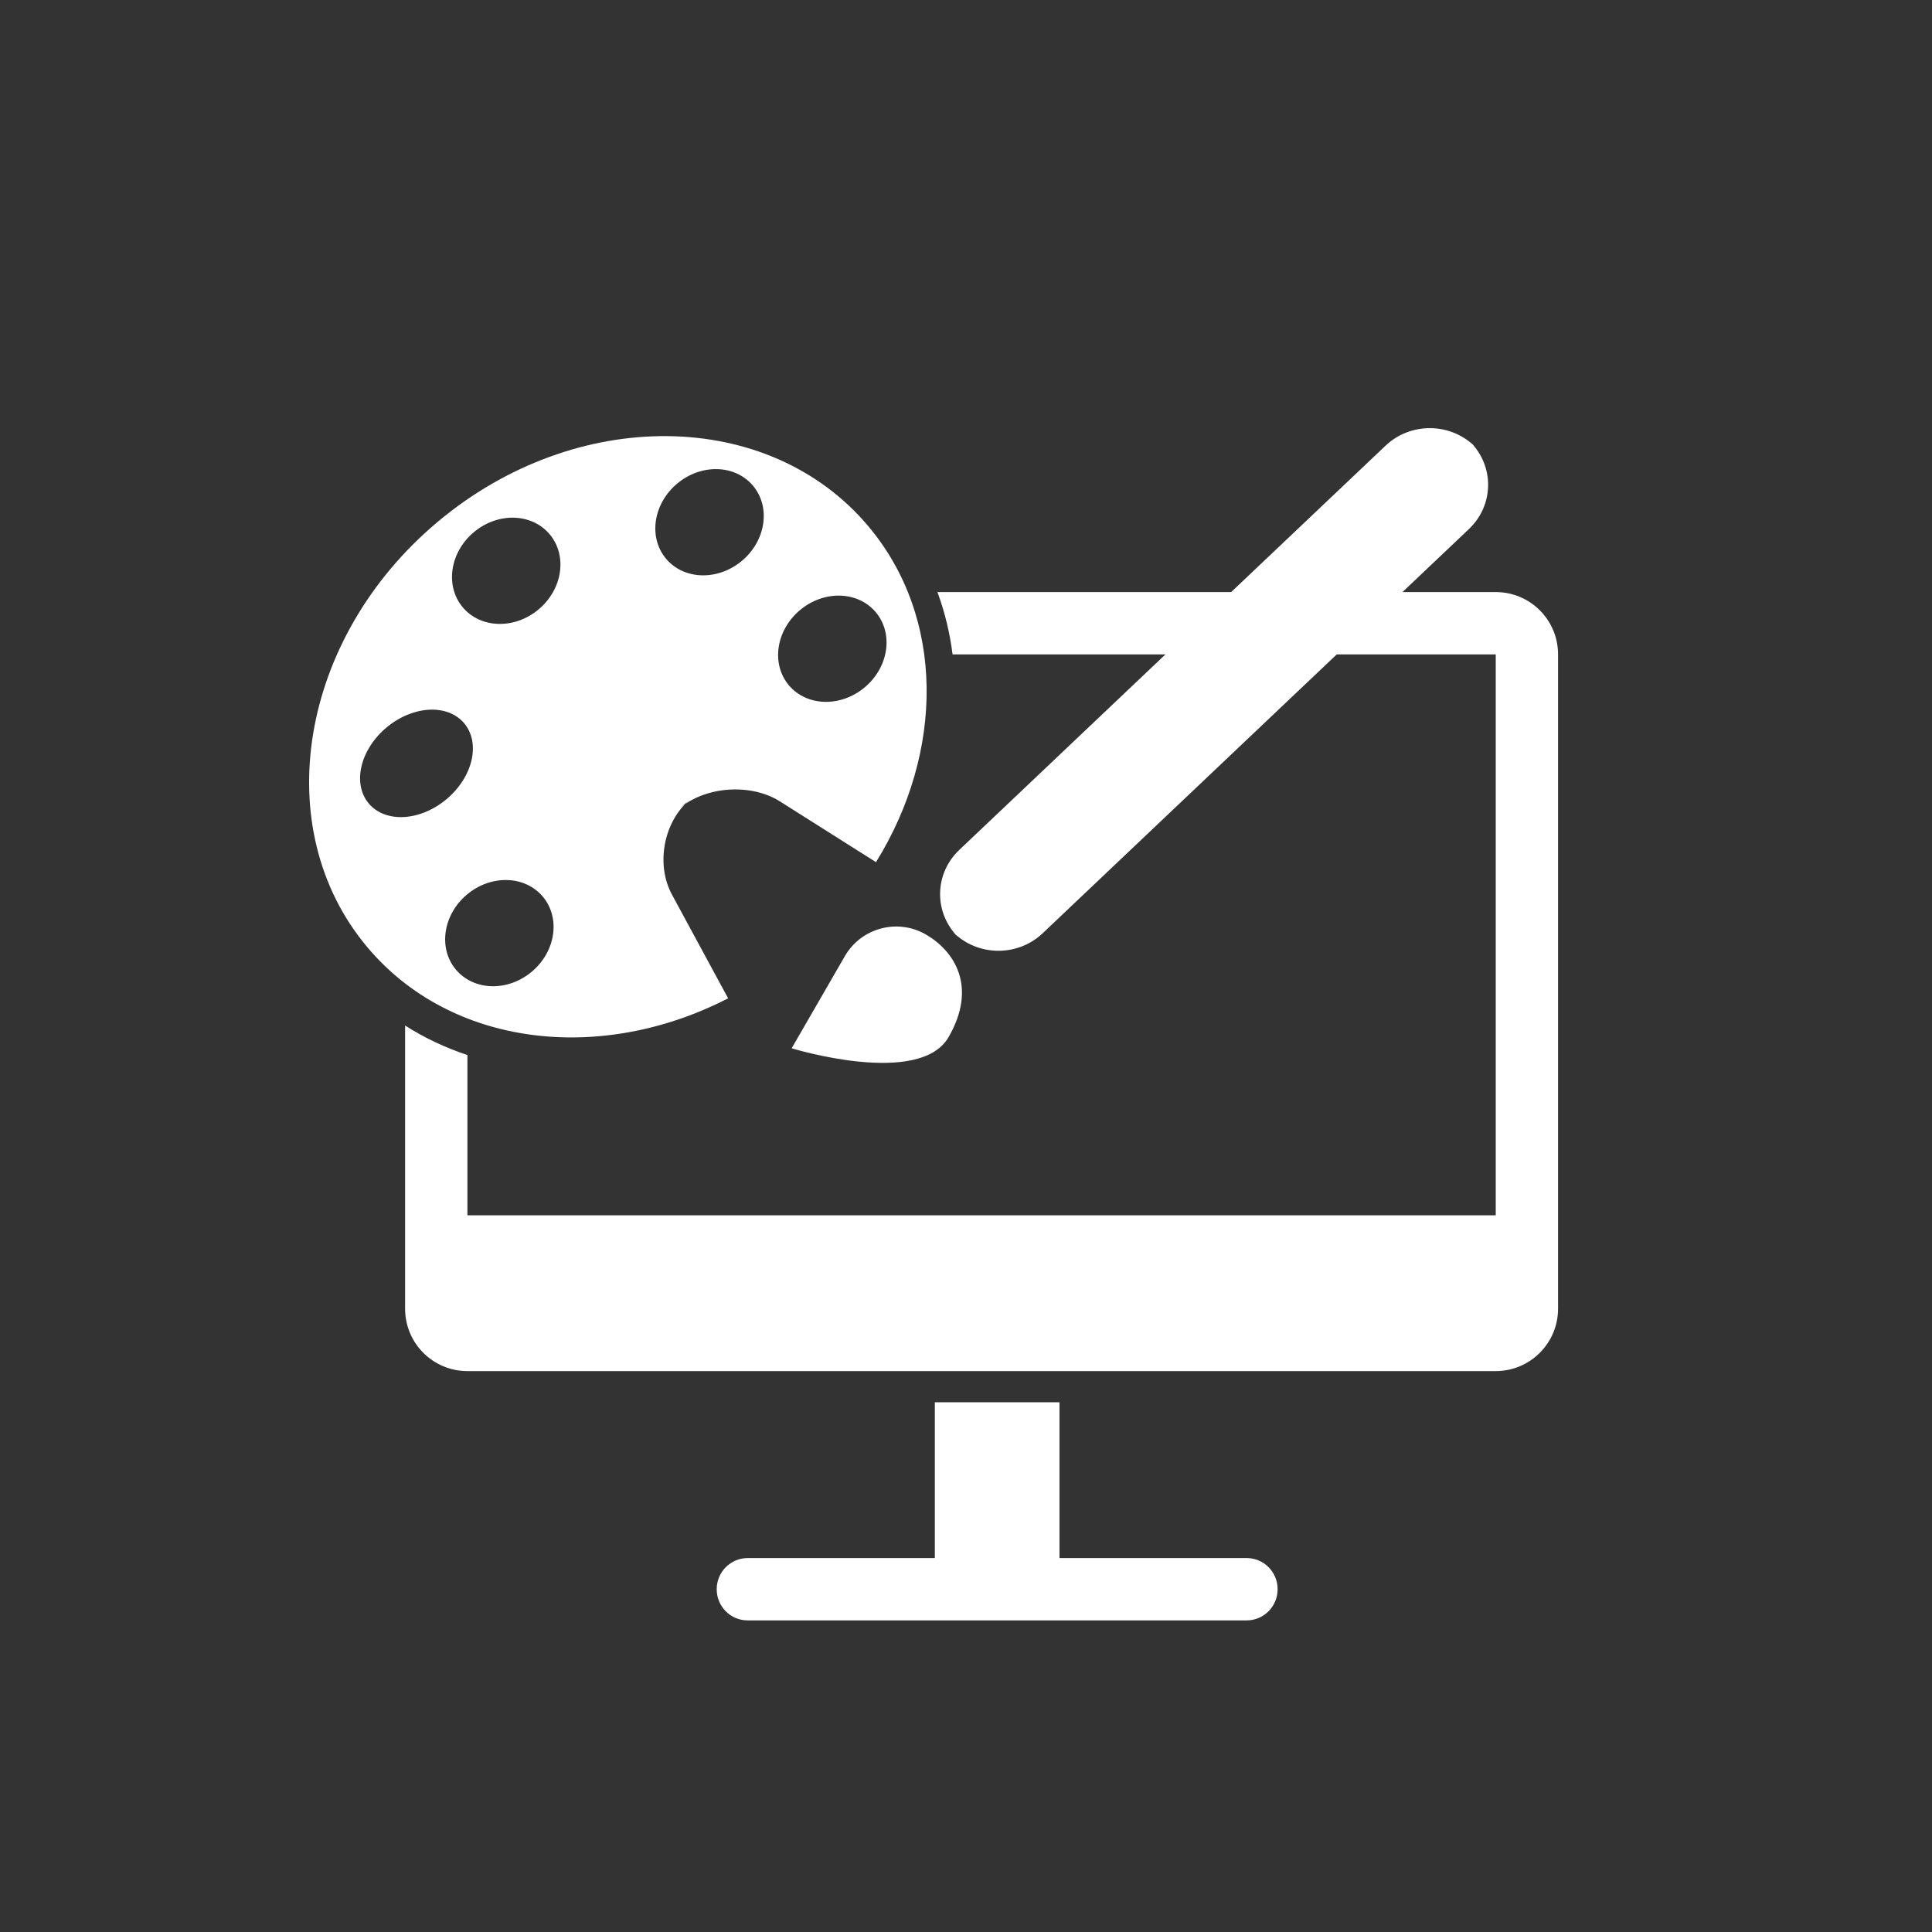 <?xml version="1.0" encoding="UTF-8" standalone="no"?>
<svg width="62px" height="62px" viewBox="0 0 62 62" version="1.1" xmlns="http://www.w3.org/2000/svg" xmlns:xlink="http://www.w3.org/1999/xlink">
    <rect x="0" y="0" width="62" height="62" fill="#333333" stroke="none"/>
    <!-- Generator: Sketch 3.6.1 (26313) - http://www.bohemiancoding.com/sketch -->
    <title>visual</title>
    <desc>Created with Sketch.</desc>
    <defs></defs>
    <g id="Page-1" stroke="none" stroke-width="1" fill="none" fill-rule="evenodd">
        <g id="MyWork" transform="translate(-180, -221)">
            <g id="visual-design" transform="translate(179, 220)">
                <rect id="Rectangle-2" x="0" y="0" width="64" height="64"></rect>
                <circle id="Oval-86" cx="32" cy="32" r="31"></circle>
                <path d="M31,51 L24.993,51 C24.445,51 24,51.448 24,52 C24,52.556 24.445,53 24.993,53 L41.007,53 C41.555,53 42,52.552 42,52 C42,51.444 41.555,51 41.007,51 L35,51 L35,46 L31,46 L31,51 Z" id="Combined-Shape" fill="#FFFFFF"></path>
                <path d="M31.083,20 L48.998,20 C50.103,20 51,20.89 51,22.004 L51,42.996 C51,44.103 50.104,45 48.998,45 L16.002,45 C14.897,45 14,44.11 14,42.996 L14,33.911 C14.623,34.308 15.295,34.624 16,34.858 L16,40 L49,40 L49,22 L31.569,22 C31.482,21.314 31.321,20.644 31.083,20 Z" id="Combined-Shape" fill="#FFFFFF"></path>
                <path d="M38.32,13.705 C38.349,12.595 39.27,11.696 40.376,11.696 L40.154,11.696 C41.26,11.696 42.133,12.592 42.104,13.705 L41.604,32.546 C41.575,33.656 40.654,34.555 39.548,34.555 L39.77,34.555 C38.663,34.555 37.79,33.659 37.82,32.546 L38.32,13.705 Z" id="Rectangle-174" fill="#FFFFFF" transform="translate(39.962, 23.126) rotate(-315) translate(-39.962, -23.126) "></path>
                <path d="M27.454,36.042 C27.454,36.042 31.636,35.086 31.636,33.214 C31.636,31.342 30.41,30.726 29.358,30.726 C28.307,30.726 27.454,31.578 27.454,32.63 L27.454,36.042 Z" id="Oval-92" fill="#FFFFFF" transform="translate(29.545, 33.384) rotate(-330) translate(-29.545, -33.384) "></path>
                <path d="M24.492,33.085 C28.434,31.789 31.233,28.514 31.233,24.678 C31.233,19.708 26.532,15.678 20.733,15.678 C14.934,15.678 10.233,19.708 10.233,24.678 C10.233,28.854 13.55,32.365 18.048,33.382 L18.806,29.677 C19.028,28.59 20.109,27.709 21.202,27.709 L20.784,27.709 C21.885,27.709 23.051,28.569 23.384,29.611 L24.492,33.085 Z M21.412,19.912 C22.418,19.912 23.233,19.188 23.233,18.295 C23.233,17.402 22.418,16.678 21.412,16.678 C20.406,16.678 19.59,17.402 19.59,18.295 C19.59,19.188 20.406,19.912 21.412,19.912 Z M27.412,22.912 C28.418,22.912 29.233,22.188 29.233,21.295 C29.233,20.402 28.418,19.678 27.412,19.678 C26.406,19.678 25.59,20.402 25.59,21.295 C25.59,22.188 26.406,22.912 27.412,22.912 Z M27.821,28.555 C28.827,28.555 29.642,27.831 29.642,26.938 C29.642,26.045 28.827,25.321 27.821,25.321 C26.815,25.321 25.999,26.045 25.999,26.938 C25.999,27.831 26.815,28.555 27.821,28.555 Z M15.233,22.678 C16.338,22.678 17.233,22.007 17.233,21.178 C17.233,20.35 16.338,19.678 15.233,19.678 C14.129,19.678 13.233,20.35 13.233,21.178 C13.233,22.007 14.129,22.678 15.233,22.678 Z M13.769,28.678 C14.775,28.678 15.59,27.954 15.59,27.061 C15.59,26.168 14.775,25.444 13.769,25.444 C12.763,25.444 11.948,26.168 11.948,27.061 C11.948,27.954 12.763,28.678 13.769,28.678 Z" id="Combined-Shape" fill="#FFFFFF" transform="translate(20.733, 24.53) rotate(-40) translate(-20.733, -24.53) "></path>
            </g>
        </g>
    </g>
</svg>